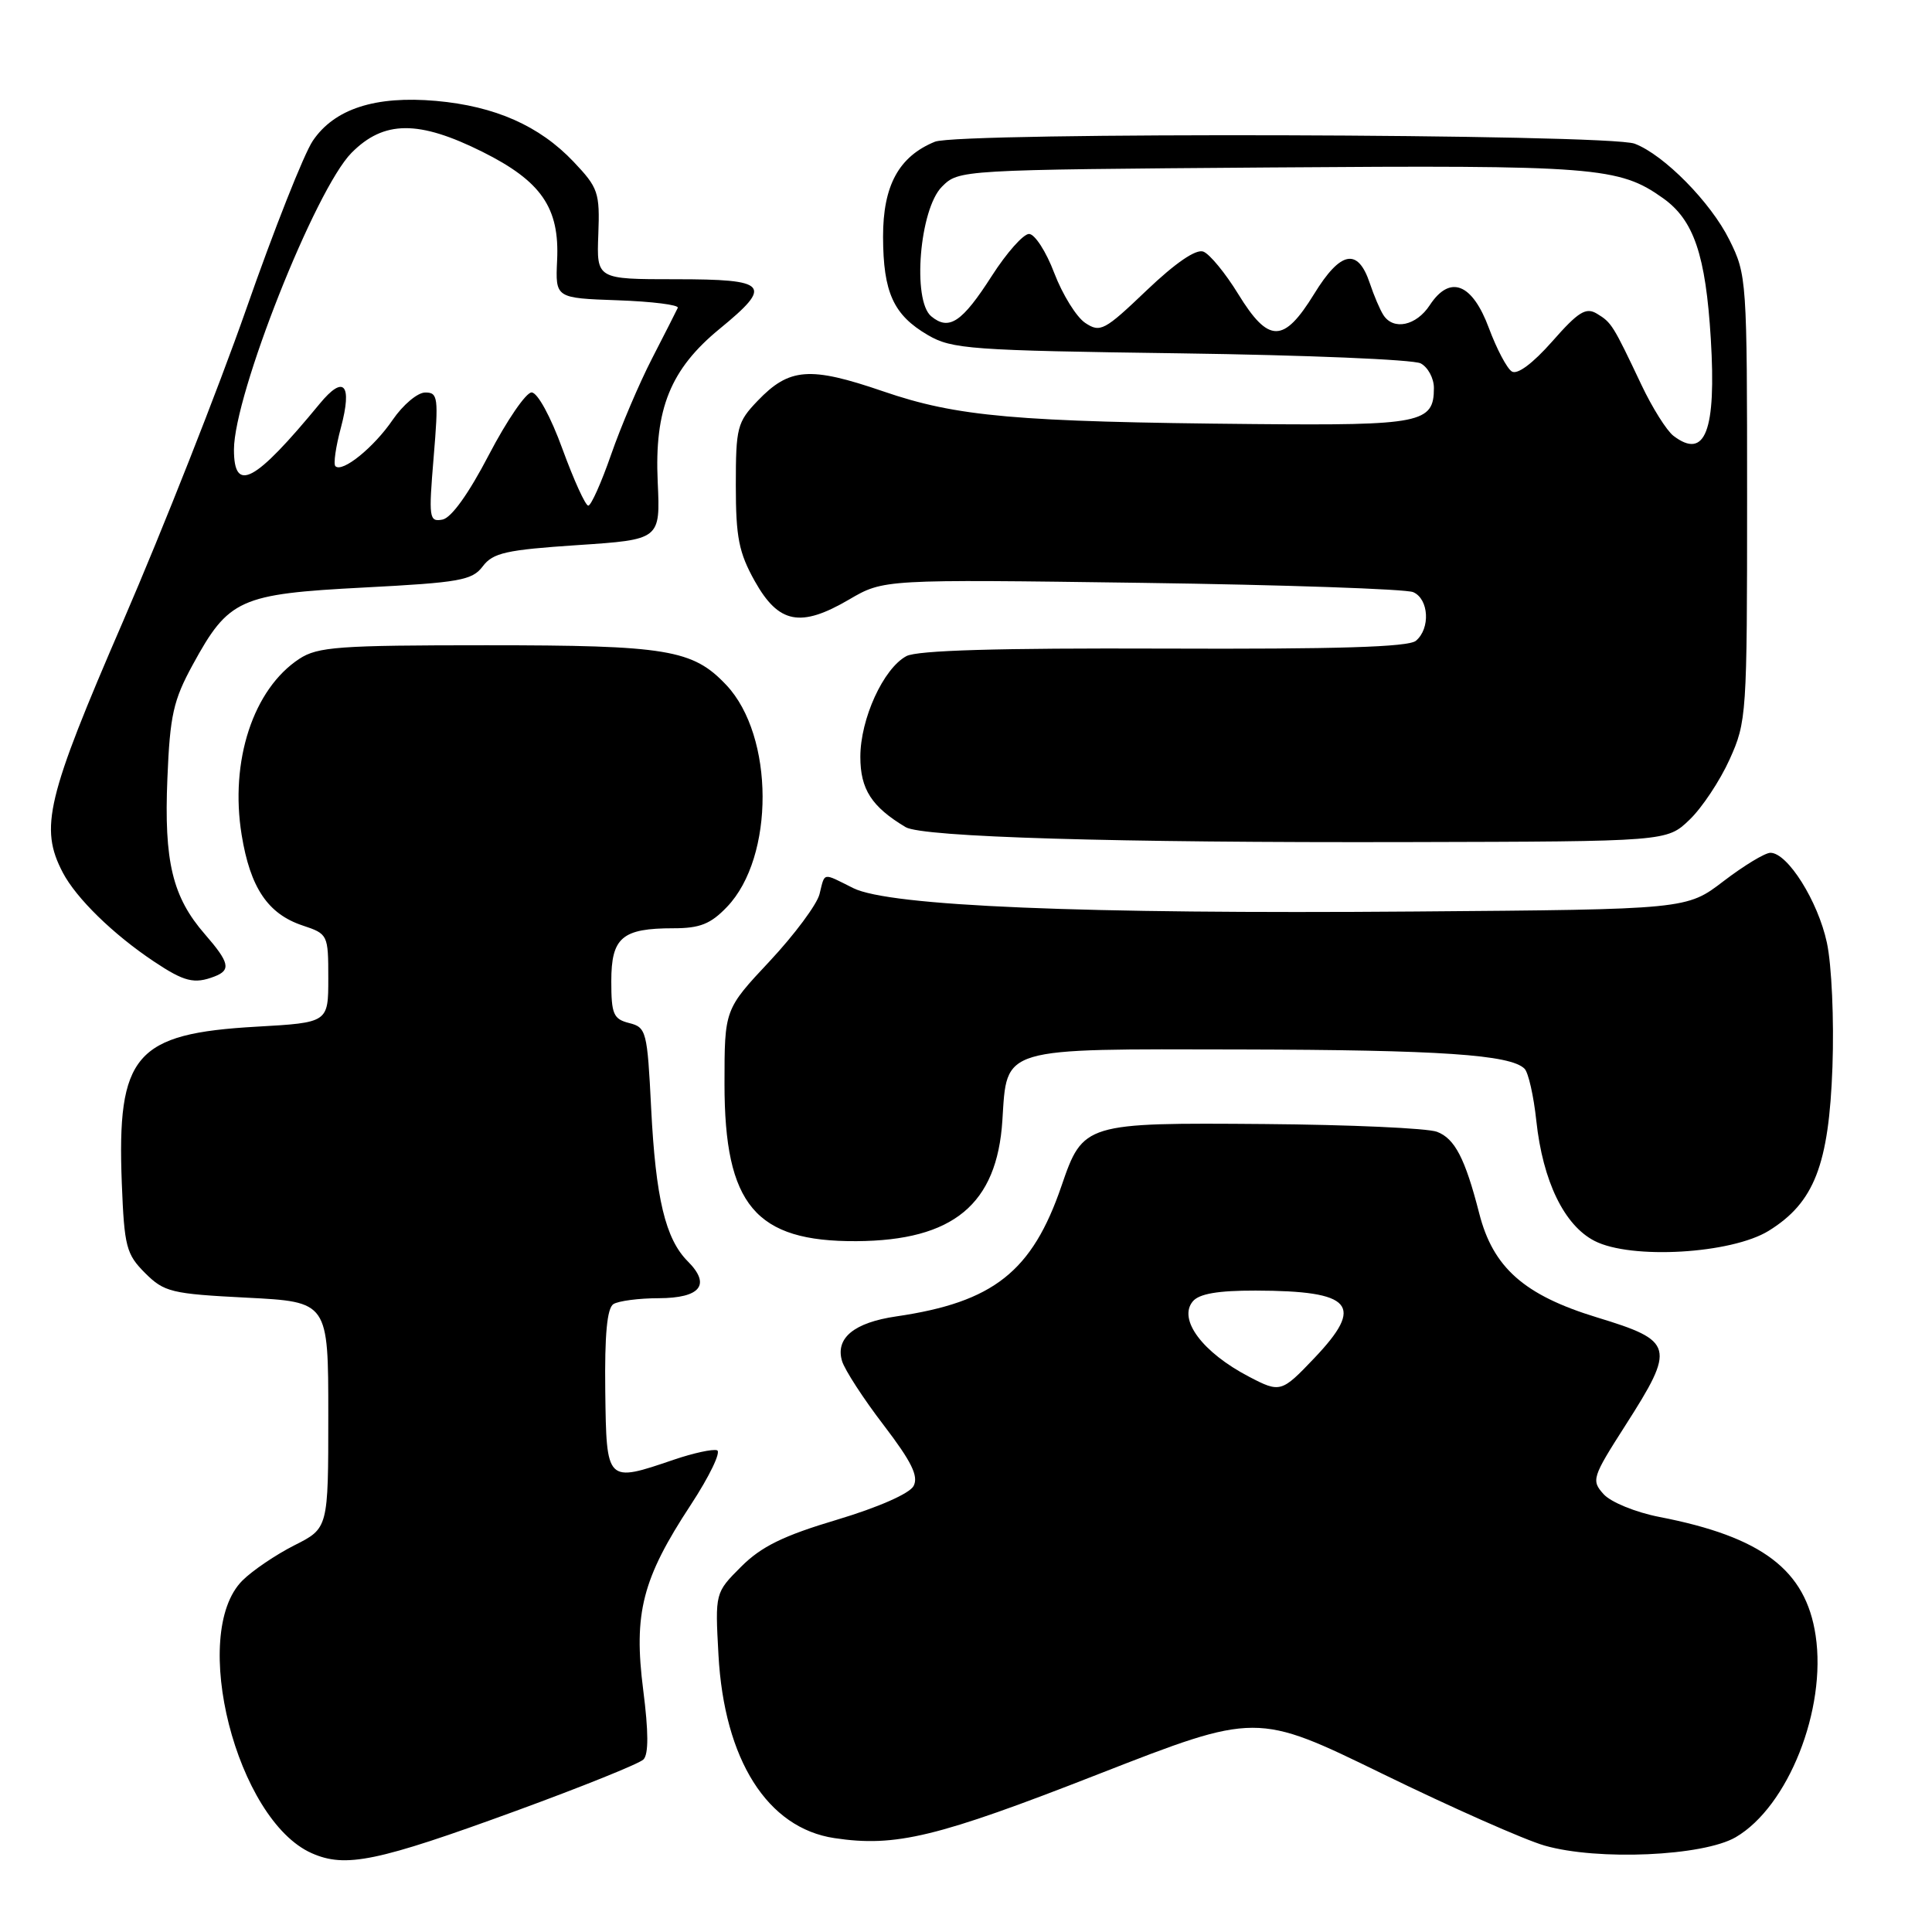<?xml version="1.0" encoding="UTF-8" standalone="no"?>
<!DOCTYPE svg PUBLIC "-//W3C//DTD SVG 1.1//EN" "http://www.w3.org/Graphics/SVG/1.1/DTD/svg11.dtd" >
<svg xmlns="http://www.w3.org/2000/svg" xmlns:xlink="http://www.w3.org/1999/xlink" version="1.1" viewBox="0 0 256 256">
 <g >
 <path fill="currentColor"
d=" M 68.37 239.95 C 77.10 236.76 84.70 233.70 85.26 233.14 C 85.95 232.45 85.94 229.48 85.23 223.94 C 83.93 213.76 85.10 209.19 91.52 199.42 C 94.01 195.62 95.58 192.36 95.01 192.17 C 94.44 191.98 91.87 192.54 89.31 193.41 C 80.32 196.47 80.36 196.51 80.20 184.29 C 80.11 176.84 80.44 173.34 81.28 172.80 C 81.95 172.38 84.65 172.02 87.28 172.02 C 92.83 172.00 94.23 170.23 91.14 167.14 C 88.17 164.17 86.88 158.77 86.28 146.83 C 85.77 136.63 85.64 136.13 83.37 135.56 C 81.28 135.03 81.00 134.39 81.00 130.02 C 81.00 124.21 82.43 123.00 89.25 123.00 C 92.75 123.00 94.17 122.43 96.33 120.17 C 102.66 113.57 102.61 97.52 96.24 90.77 C 91.80 86.06 88.40 85.50 64.46 85.50 C 44.89 85.50 42.10 85.70 39.66 87.30 C 33.55 91.31 30.43 100.84 32.02 110.63 C 33.16 117.64 35.50 121.10 40.09 122.63 C 43.45 123.75 43.50 123.84 43.50 129.63 C 43.50 135.50 43.50 135.50 34.00 136.04 C 17.89 136.95 15.48 139.76 16.14 156.80 C 16.47 165.20 16.73 166.18 19.22 168.68 C 21.76 171.21 22.68 171.44 32.72 171.95 C 43.50 172.50 43.50 172.50 43.50 187.50 C 43.50 202.50 43.50 202.50 39.01 204.76 C 36.54 206.01 33.44 208.11 32.12 209.43 C 25.07 216.48 31.34 241.15 41.31 245.56 C 45.79 247.54 49.96 246.68 68.37 239.95 Z  M 229.99 243.44 C 236.94 239.38 242.05 226.49 240.58 216.71 C 239.28 208.03 233.49 203.64 219.86 201.00 C 216.73 200.39 213.45 199.05 212.49 197.99 C 210.84 196.16 210.96 195.77 215.38 188.86 C 222.04 178.45 221.84 177.68 211.60 174.56 C 201.97 171.62 197.83 167.97 196.00 160.76 C 194.14 153.51 192.77 150.86 190.41 149.97 C 189.15 149.49 178.87 149.03 167.56 148.94 C 143.75 148.75 143.50 148.83 140.66 157.12 C 136.77 168.50 131.64 172.55 118.76 174.43 C 113.15 175.25 110.66 177.31 111.58 180.36 C 111.94 181.53 114.42 185.36 117.10 188.85 C 120.80 193.70 121.74 195.61 121.05 196.91 C 120.51 197.91 116.38 199.73 110.91 201.37 C 103.79 203.49 100.87 204.93 98.21 207.59 C 94.75 211.05 94.75 211.05 95.20 219.27 C 95.96 233.18 101.68 242.23 110.57 243.56 C 118.67 244.78 124.16 243.45 145.50 235.10 C 166.50 226.90 166.50 226.90 183.17 235.03 C 192.33 239.50 202.01 243.79 204.67 244.55 C 211.70 246.57 225.68 245.95 229.99 243.44 Z  M 234.36 163.09 C 240.40 159.35 242.34 154.36 242.81 141.35 C 243.03 135.13 242.71 127.86 242.07 124.90 C 240.89 119.41 236.87 113.00 234.59 113.00 C 233.87 113.00 231.09 114.69 228.39 116.75 C 223.50 120.50 223.50 120.50 187.46 120.78 C 143.33 121.13 117.85 120.07 113.06 117.68 C 108.91 115.61 109.33 115.53 108.59 118.48 C 108.25 119.84 105.28 123.84 101.99 127.36 C 96.00 133.75 96.00 133.75 96.00 143.63 C 96.00 159.67 100.09 164.54 113.50 164.46 C 126.32 164.38 132.11 159.58 132.82 148.46 C 133.45 138.67 132.37 138.99 164.47 139.06 C 190.83 139.12 200.15 139.75 202.01 141.61 C 202.52 142.12 203.22 145.22 203.57 148.51 C 204.43 156.52 207.27 162.37 211.29 164.43 C 216.14 166.92 229.41 166.14 234.36 163.09 Z  M 28.42 129.39 C 30.64 128.54 30.41 127.54 27.14 123.78 C 22.85 118.85 21.72 114.15 22.18 103.15 C 22.52 94.77 22.97 92.79 25.54 88.08 C 30.30 79.36 31.73 78.71 48.21 77.85 C 60.92 77.19 62.57 76.90 63.97 75.04 C 65.32 73.25 67.07 72.86 76.52 72.23 C 87.50 71.50 87.50 71.50 87.15 63.87 C 86.70 54.19 88.84 48.91 95.37 43.56 C 102.47 37.74 101.81 37.00 89.53 37.00 C 79.05 37.00 79.05 37.00 79.28 31.06 C 79.49 25.50 79.27 24.88 76.00 21.43 C 71.47 16.66 65.60 14.07 57.78 13.37 C 49.73 12.66 44.30 14.42 41.44 18.67 C 40.27 20.41 36.29 30.46 32.61 41.00 C 28.92 51.53 21.58 70.13 16.31 82.32 C 6.15 105.78 5.22 109.69 8.32 115.62 C 10.11 119.03 14.98 123.79 20.39 127.40 C 24.42 130.09 25.74 130.42 28.42 129.39 Z  M 223.86 108.63 C 225.51 107.06 227.90 103.46 229.18 100.63 C 231.44 95.63 231.50 94.73 231.50 66.00 C 231.50 37.06 231.46 36.41 229.15 31.78 C 226.69 26.81 220.48 20.51 216.60 19.04 C 213.13 17.72 127.07 17.48 123.88 18.78 C 119.10 20.73 117.00 24.59 117.01 31.38 C 117.03 38.76 118.39 41.74 122.95 44.40 C 126.14 46.26 128.57 46.44 156.44 46.82 C 172.97 47.05 187.29 47.64 188.25 48.15 C 189.21 48.66 190.00 50.12 190.00 51.41 C 190.00 56.06 188.34 56.39 166.17 56.19 C 134.54 55.90 126.82 55.22 117.01 51.85 C 107.29 48.52 104.59 48.73 100.39 53.11 C 97.68 55.94 97.50 56.65 97.50 64.32 C 97.50 71.20 97.90 73.22 100.01 77.00 C 103.17 82.64 106.07 83.21 112.51 79.44 C 117.09 76.76 117.09 76.76 151.29 77.23 C 170.11 77.49 186.29 78.05 187.25 78.46 C 189.34 79.36 189.56 83.29 187.61 84.91 C 186.61 85.74 177.11 86.03 154.21 85.94 C 132.23 85.86 121.54 86.17 120.10 86.94 C 117.05 88.58 114.00 95.25 114.00 100.29 C 114.00 104.58 115.49 106.90 120.00 109.60 C 122.20 110.92 147.82 111.68 186.69 111.58 C 220.87 111.50 220.87 111.50 223.86 108.63 Z  M 165.50 182.42 C 159.33 179.20 156.07 174.83 158.05 172.44 C 158.89 171.43 161.38 171.00 166.37 171.01 C 179.24 171.04 180.87 172.90 174.15 179.96 C 169.81 184.52 169.63 184.58 165.50 182.42 Z  M 57.46 60.60 C 58.12 52.66 58.04 52.00 56.34 52.01 C 55.33 52.01 53.40 53.64 52.04 55.62 C 49.55 59.28 45.35 62.68 44.44 61.77 C 44.16 61.49 44.49 59.20 45.17 56.67 C 46.71 50.89 45.57 49.60 42.36 53.50 C 33.75 63.95 31.00 65.42 31.00 59.58 C 31.00 52.32 41.79 25.09 46.58 20.25 C 50.86 15.93 55.47 15.90 63.93 20.12 C 71.74 24.02 74.16 27.54 73.82 34.50 C 73.59 39.50 73.59 39.50 81.86 39.79 C 86.41 39.95 89.99 40.40 89.81 40.79 C 89.63 41.18 88.10 44.20 86.40 47.50 C 84.70 50.80 82.26 56.54 80.97 60.25 C 79.68 63.96 78.32 67.00 77.95 67.00 C 77.57 67.00 76.04 63.62 74.53 59.50 C 72.97 55.20 71.22 52.00 70.44 52.00 C 69.70 52.00 67.16 55.71 64.79 60.25 C 62.09 65.44 59.80 68.63 58.62 68.85 C 56.86 69.17 56.79 68.67 57.46 60.60 Z  M 221.74 57.75 C 220.84 57.06 218.93 54.02 217.50 51.00 C 213.73 43.04 213.54 42.74 211.61 41.57 C 210.15 40.68 209.15 41.29 205.68 45.24 C 203.08 48.18 201.05 49.69 200.32 49.22 C 199.67 48.81 198.31 46.22 197.29 43.48 C 195.08 37.52 192.12 36.37 189.45 40.44 C 187.66 43.17 184.64 43.81 183.31 41.75 C 182.86 41.06 182.05 39.16 181.50 37.51 C 179.92 32.80 177.63 33.25 174.13 38.95 C 170.09 45.51 168.10 45.52 164.07 38.96 C 162.37 36.19 160.29 33.66 159.45 33.34 C 158.48 32.97 155.78 34.81 151.93 38.48 C 146.34 43.82 145.79 44.11 143.80 42.79 C 142.63 42.01 140.79 39.04 139.70 36.19 C 138.62 33.33 137.11 31.00 136.35 31.00 C 135.60 31.00 133.38 33.50 131.42 36.56 C 127.48 42.71 125.75 43.87 123.39 41.91 C 120.85 39.80 121.85 27.70 124.81 24.74 C 127.05 22.50 127.08 22.50 168.28 22.19 C 211.43 21.87 214.53 22.11 220.36 26.26 C 224.44 29.16 226.01 33.77 226.69 44.89 C 227.43 57.11 225.95 60.96 221.74 57.75 Z "/>
</g>
</svg>